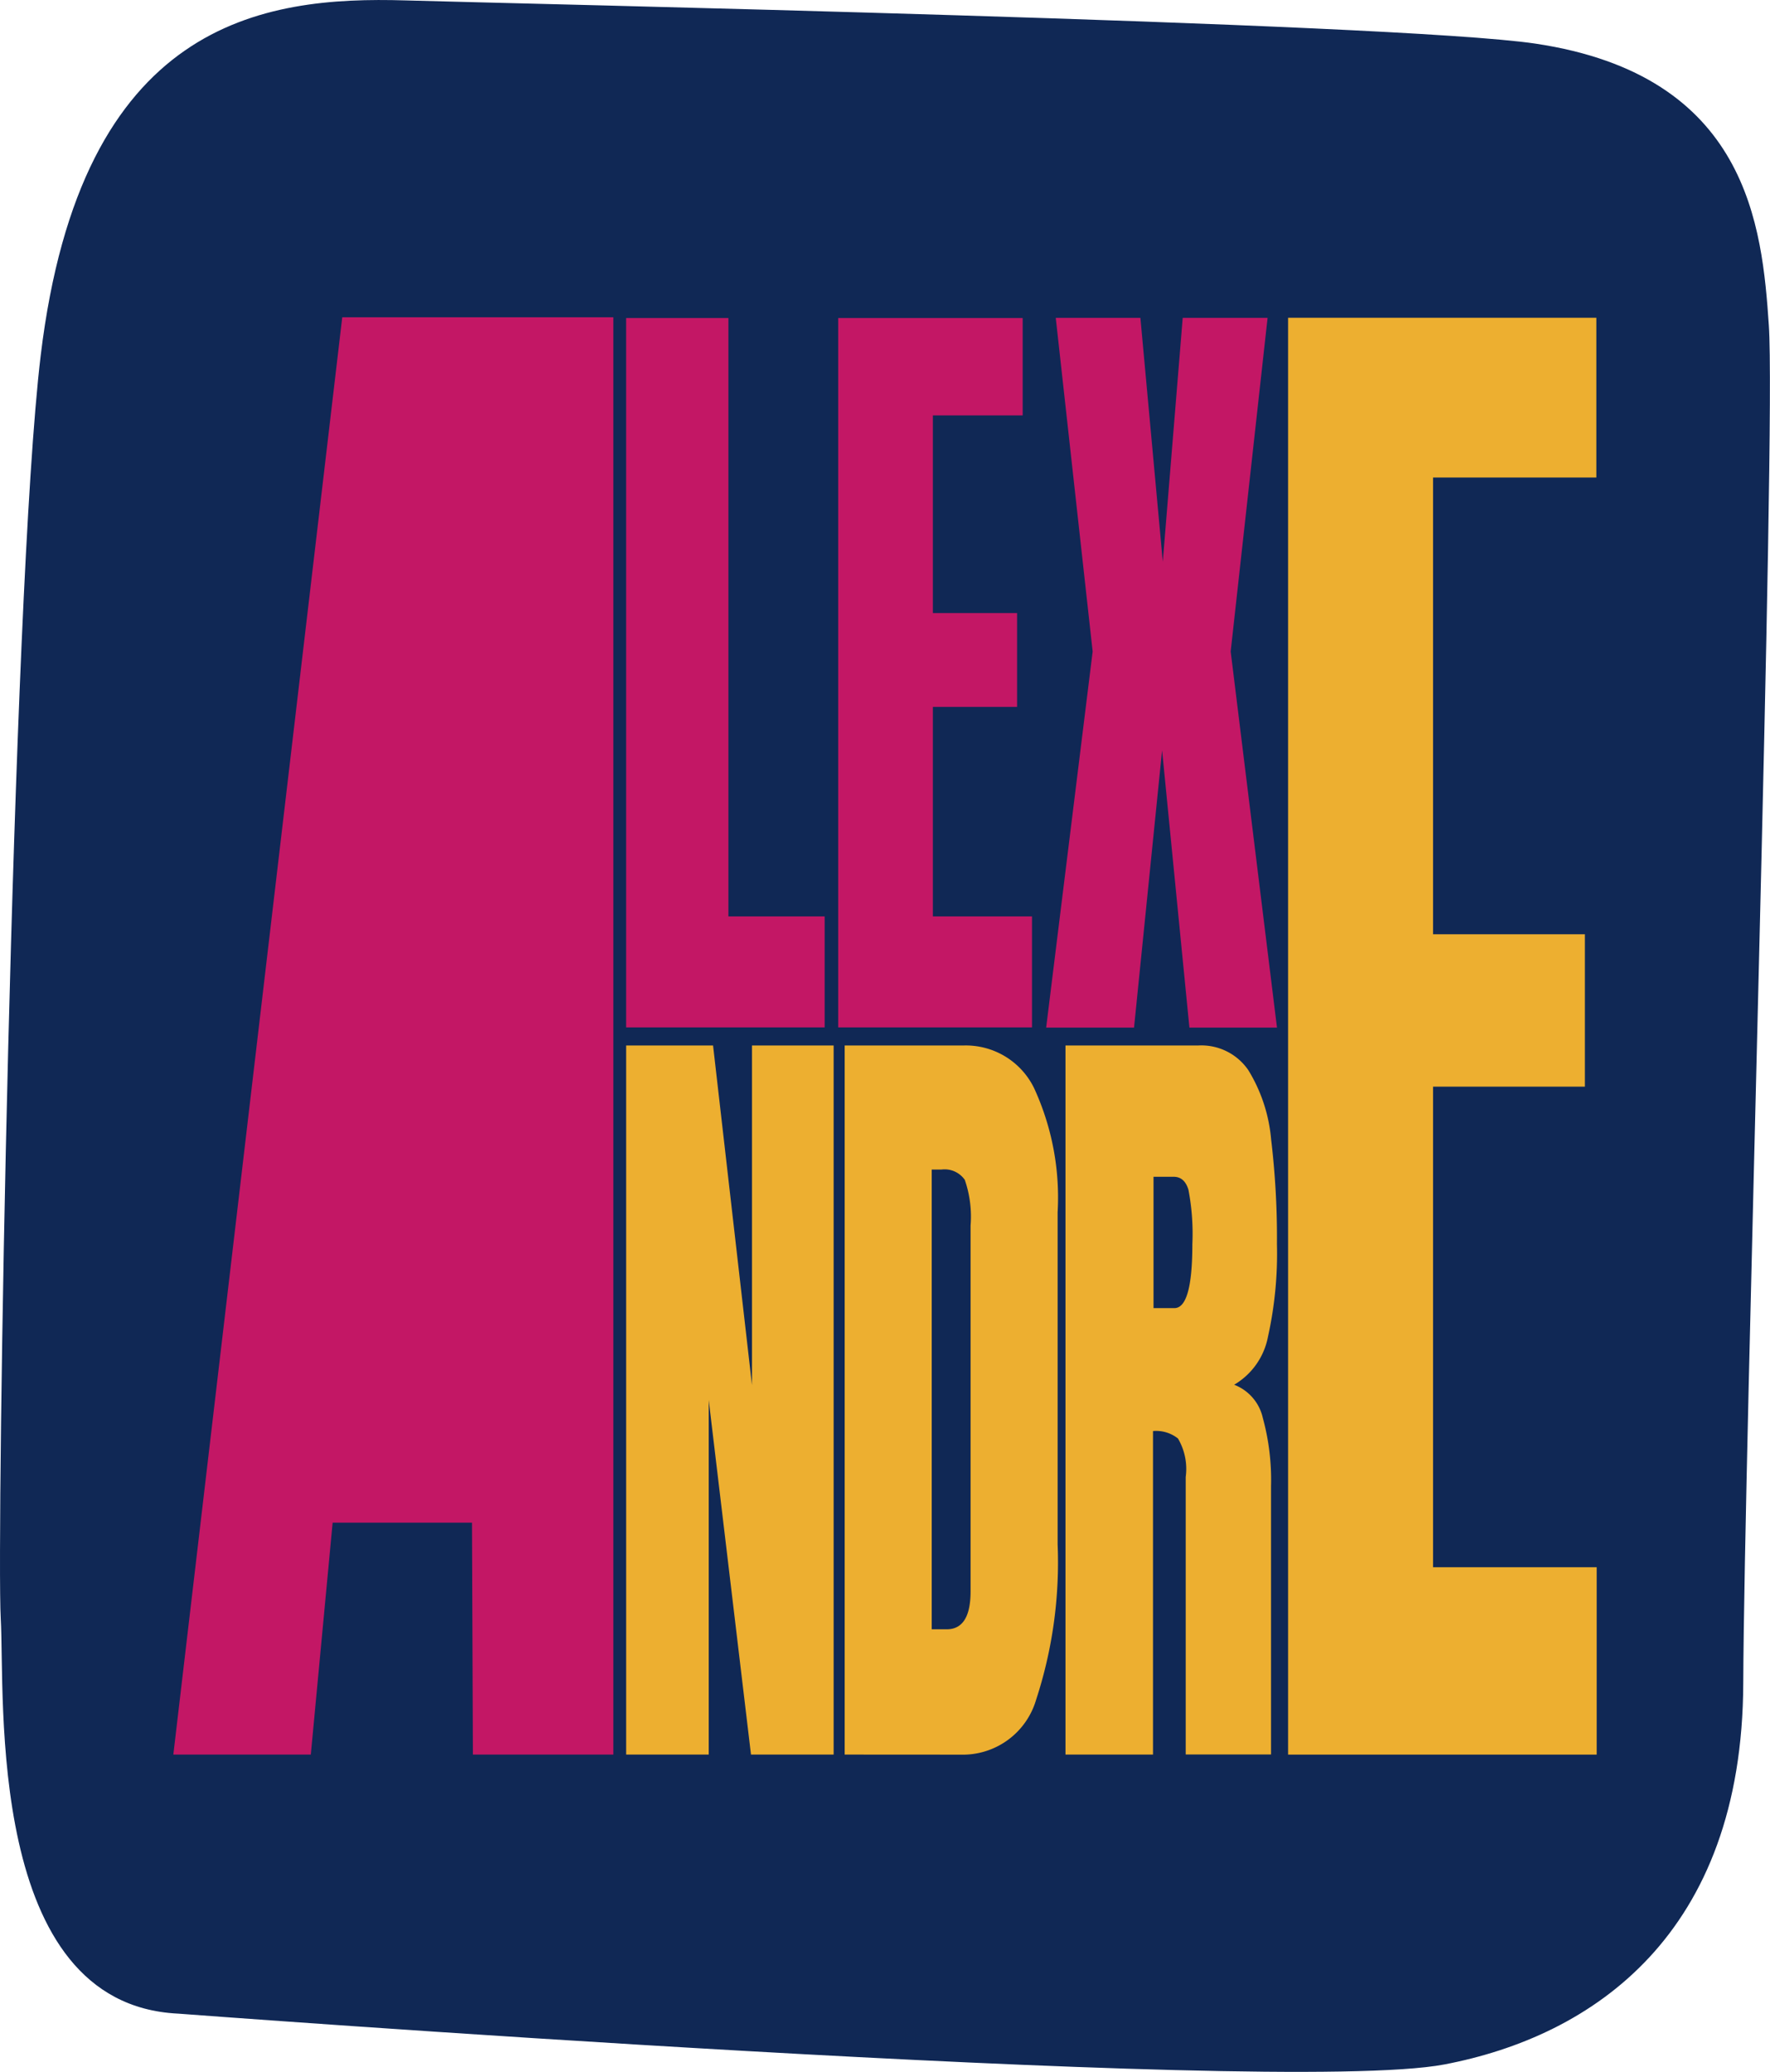 <svg xmlns="http://www.w3.org/2000/svg" xmlns:xlink="http://www.w3.org/1999/xlink" width="100" height="117.033" viewBox="0 0 100 117.033"><defs><clipPath id="a"><rect width="80.414" height="81.187" fill="none"/></clipPath></defs><g transform="translate(-288 -355.679)"><path d="M10.039,113.74s61.978,4.688,71.55,2.875c8.423-1.6,16.849-7.354,16.9-21.534.051-13.193,1.858-70.712,1.445-76.717-.381-5.549-1.149-14.1-13.181-15.9C78.736,1.272,28.865.2,22.9.022,14.861-.215,4.584,1.131,2.3,20.074.663,33.665-.206,87.014.042,91.434s-.876,21.76,10,22.307" transform="translate(288 355.68)" fill="#102855"/><rect width="100" height="117.033" transform="translate(288 355.68)" fill="none"/><g transform="translate(297.793 373.602)"><path d="M44.322.073V40.142H55.537V33.872H50.1V.073Z" transform="translate(-18.74 -0.031)" fill="#c31765"/><path d="M65.077.073V40.142h10.95V33.872h-5.6V22.038h4.757v-5.3H70.427V5.573H75.5V.073Z" transform="translate(-27.515 -0.031)" fill="#c31765"/><path d="M109.117.046V81.207h17.434V70.624h-9.244V43.478h8.578V34.87h-8.578V9.07h9.225V.046Z" transform="translate(-46.136 -0.019)" fill="#edaf30"/><path d="M93.15.053,92.024,13.827,90.759.053H85.977L88.062,18.9,85.435,40.145H90.4l1.585-15.663,1.543,15.663h4.948L95.86,18.9,97.945.053Z" transform="translate(-36.123 -0.022)" fill="#c31765"/><g clip-path="url(#a)"><path d="M65.713,111.319V71.265h6.724a4.288,4.288,0,0,1,3.973,2.4,14.759,14.759,0,0,1,1.334,7.021V99.439a24.944,24.944,0,0,1-1.216,8.784,4.315,4.315,0,0,1-4.257,3.1Zm4.918-7.077h.847q1.347,0,1.348-2.14V81.438a6.354,6.354,0,0,0-.327-2.583,1.388,1.388,0,0,0-1.326-.581h-.542Z" transform="translate(-27.784 -30.132)" fill="#edaf30"/><path d="M87.326,111.319V71.265h7.5a3.212,3.212,0,0,1,2.834,1.4,8.971,8.971,0,0,1,1.285,3.914,46.537,46.537,0,0,1,.327,5.906,21.64,21.64,0,0,1-.507,5.235,4.01,4.01,0,0,1-1.91,2.708A2.617,2.617,0,0,1,98.474,92.3a13.252,13.252,0,0,1,.465,3.857v15.157H94.118V95.639a3.389,3.389,0,0,0-.437-2.174,1.985,1.985,0,0,0-1.41-.421v18.274ZM92.3,86.1H93.48q1.014,0,1.014-3.618a13.121,13.121,0,0,0-.223-3.073q-.222-.728-.833-.728H92.3Z" transform="translate(-36.922 -30.132)" fill="#edaf30"/><path d="M9.543,0,0,81.187H7.767L9,68.087h7.874l.05,13.1H24.86V0Z" transform="translate(0 0)" fill="#c31765"/><path d="M44.323,111.319V71.265h4.91l2.2,19.185V71.265h4.612v40.054H51.376L48.988,91.292v20.027Z" transform="translate(-18.74 -30.132)" fill="#edaf30"/></g></g></g></svg>